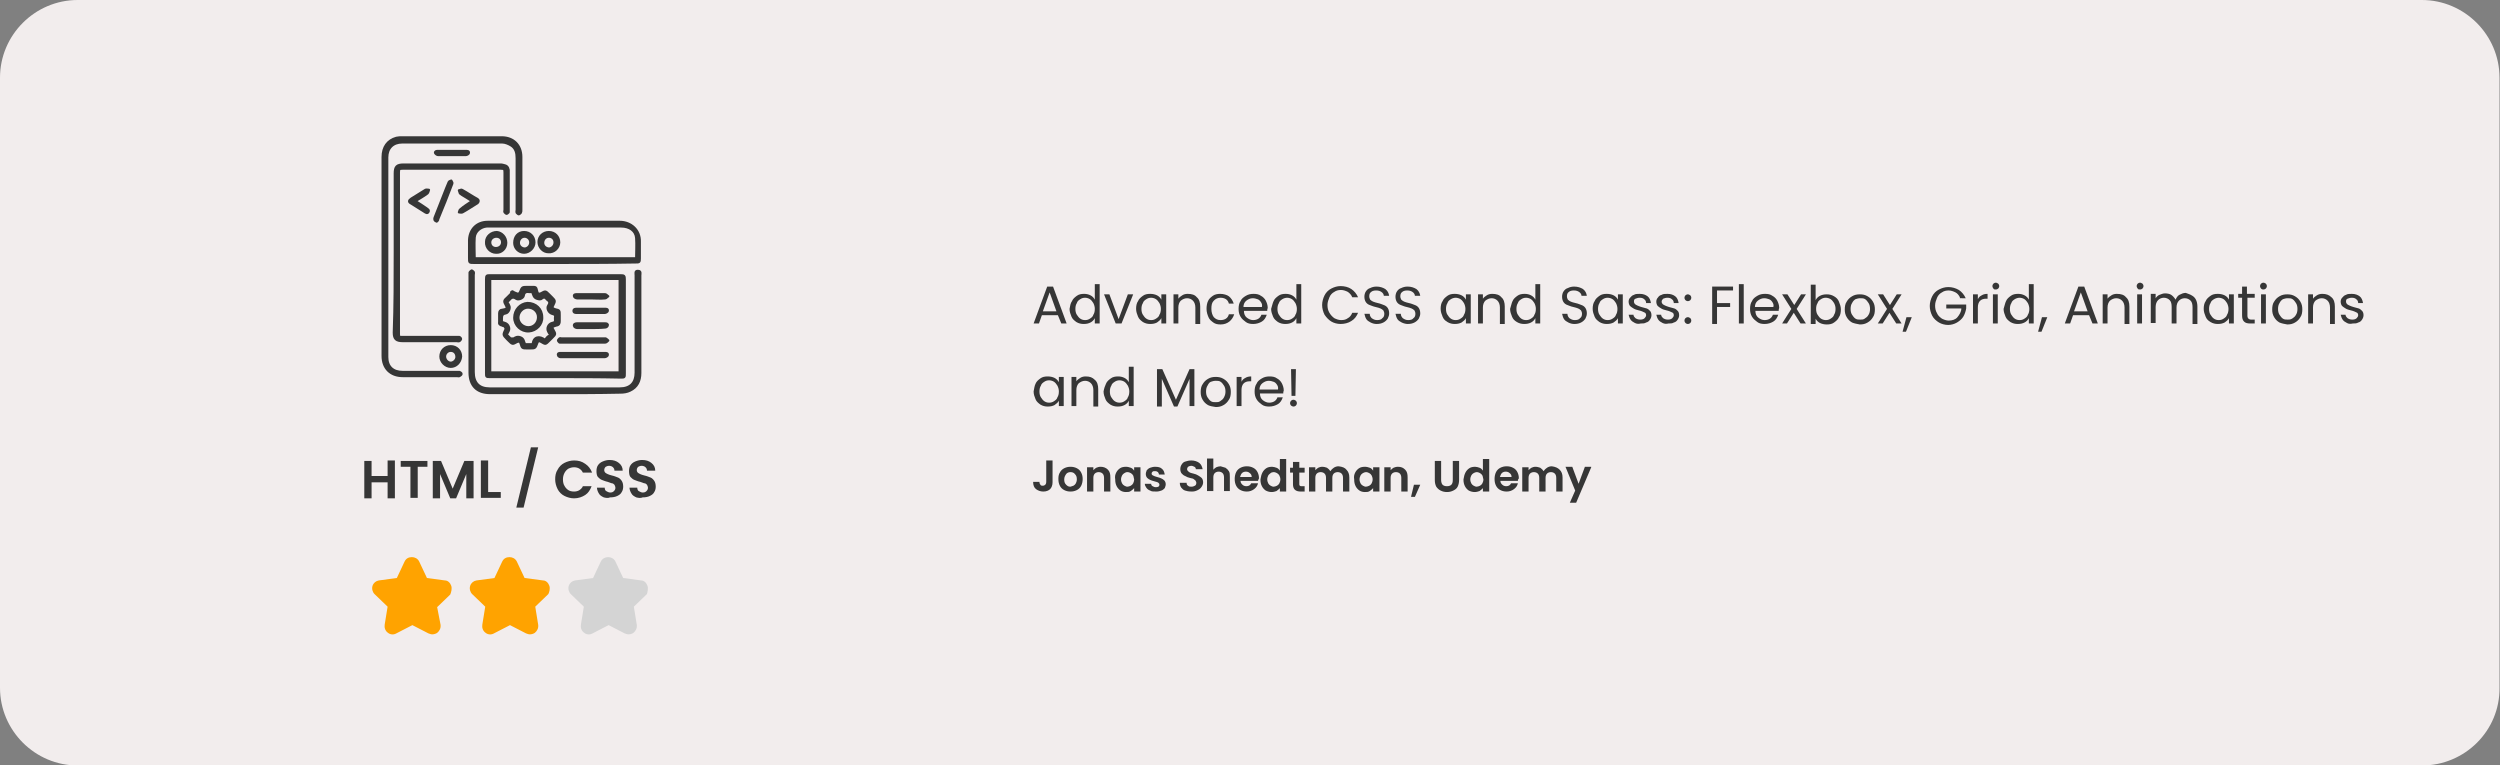 <?xml version="1.0" encoding="utf-8"?>
<!-- Generator: Adobe Illustrator 26.3.1, SVG Export Plug-In . SVG Version: 6.00 Build 0)  -->
<svg version="1.1" baseProfile="tiny" id="Layer_1" xmlns="http://www.w3.org/2000/svg" xmlns:xlink="http://www.w3.org/1999/xlink"
	 x="0px" y="0px" width="514.7px" height="157.6px" viewBox="0 0 514.7 157.6" overflow="visible" xml:space="preserve">
<rect x="0" y="0" width="514.7" height="157.6" fill="#808080" stroke="none"/>
<path fill="#F2EDED" d="M498.6,157.6H16c-8.8,0-16-7.2-16-16V16C0,7.2,7.2,0,16,0h482.6c8.8,0,16,7.2,16,16v125.6
	C514.7,150.4,507.5,157.6,498.6,157.6z"/>
<g>
	<path fill="#363636" d="M81.3,94.9v7.7h-1.5v-3.3h-3.3v3.3h-1.5v-7.7h1.5V98h3.3v-3.2H81.3z"/>
	<path fill="#363636" d="M88,94.9v1.2h-2v6.4h-1.5v-6.4h-2v-1.2H88z"/>
	<path fill="#363636" d="M97.5,94.9v7.7H96v-5l-2.1,5h-1.2l-2.1-5v5h-1.5v-7.7h1.7l2.4,5.7l2.4-5.7H97.5z"/>
	<path fill="#363636" d="M100.6,101.3h2.5v1.2H99v-7.7h1.5V101.3z"/>
	<path fill="#363636" d="M110.8,92.1l-3,12.4h-1.5l3-12.4H110.8z"/>
	<path fill="#363636" d="M114.8,96.7c0.3-0.6,0.8-1.1,1.4-1.4s1.3-0.5,2-0.5c0.9,0,1.6,0.2,2.3,0.7c0.6,0.4,1.1,1,1.4,1.8H120
		c-0.2-0.4-0.4-0.6-0.7-0.8c-0.3-0.2-0.7-0.3-1.1-0.3c-0.4,0-0.8,0.1-1.2,0.3c-0.3,0.2-0.6,0.5-0.8,0.9c-0.2,0.4-0.3,0.8-0.3,1.3
		c0,0.5,0.1,1,0.3,1.3c0.2,0.4,0.5,0.7,0.8,0.9c0.3,0.2,0.7,0.3,1.2,0.3c0.4,0,0.8-0.1,1.1-0.3c0.3-0.2,0.6-0.5,0.7-0.8h1.8
		c-0.3,0.8-0.7,1.4-1.3,1.8c-0.6,0.4-1.4,0.7-2.3,0.7c-0.7,0-1.4-0.2-2-0.5s-1.1-0.8-1.4-1.4s-0.5-1.3-0.5-2
		C114.3,98,114.4,97.3,114.8,96.7z"/>
	<path fill="#363636" d="M124.3,102.4c-0.4-0.2-0.8-0.4-1-0.8c-0.2-0.3-0.4-0.8-0.4-1.2h1.6c0,0.3,0.1,0.6,0.3,0.7s0.5,0.3,0.8,0.3
		c0.4,0,0.6-0.1,0.8-0.3c0.2-0.2,0.3-0.4,0.3-0.7c0-0.2-0.1-0.4-0.2-0.6c-0.1-0.1-0.3-0.3-0.5-0.3s-0.5-0.2-0.9-0.3
		c-0.5-0.1-0.9-0.3-1.2-0.4c-0.3-0.1-0.6-0.4-0.8-0.6s-0.3-0.7-0.3-1.2c0-0.5,0.1-0.9,0.3-1.2c0.2-0.3,0.5-0.6,1-0.8
		s0.9-0.3,1.4-0.3c0.8,0,1.4,0.2,1.9,0.6c0.5,0.4,0.8,0.9,0.8,1.6h-1.7c0-0.3-0.1-0.5-0.3-0.7c-0.2-0.2-0.5-0.3-0.8-0.3
		c-0.3,0-0.5,0.1-0.7,0.2c-0.2,0.2-0.3,0.4-0.3,0.7c0,0.2,0.1,0.4,0.2,0.5s0.3,0.2,0.5,0.3s0.5,0.2,0.9,0.3c0.5,0.1,0.9,0.3,1.2,0.4
		c0.3,0.1,0.6,0.4,0.8,0.7c0.2,0.3,0.3,0.7,0.3,1.2c0,0.4-0.1,0.8-0.3,1.1c-0.2,0.4-0.5,0.6-0.9,0.8s-0.9,0.3-1.5,0.3
		C125.2,102.6,124.7,102.5,124.3,102.4z"/>
	<path fill="#363636" d="M131,102.4c-0.4-0.2-0.8-0.4-1-0.8c-0.2-0.3-0.4-0.8-0.4-1.2h1.6c0,0.3,0.1,0.6,0.3,0.7s0.5,0.3,0.8,0.3
		c0.4,0,0.6-0.1,0.8-0.3c0.2-0.2,0.3-0.4,0.3-0.7c0-0.2-0.1-0.4-0.2-0.6c-0.1-0.1-0.3-0.3-0.5-0.3s-0.5-0.2-0.9-0.3
		c-0.5-0.1-0.9-0.3-1.2-0.4c-0.3-0.1-0.6-0.4-0.8-0.6s-0.3-0.7-0.3-1.2c0-0.5,0.1-0.9,0.3-1.2c0.2-0.3,0.5-0.6,1-0.8
		s0.9-0.3,1.4-0.3c0.8,0,1.4,0.2,1.9,0.6c0.5,0.4,0.8,0.9,0.8,1.6h-1.7c0-0.3-0.1-0.5-0.3-0.7c-0.2-0.2-0.5-0.3-0.8-0.3
		c-0.3,0-0.5,0.1-0.7,0.2c-0.2,0.2-0.3,0.4-0.3,0.7c0,0.2,0.1,0.4,0.2,0.5s0.3,0.2,0.5,0.3s0.5,0.2,0.9,0.3c0.5,0.1,0.9,0.3,1.2,0.4
		c0.3,0.1,0.6,0.4,0.8,0.7c0.2,0.3,0.3,0.7,0.3,1.2c0,0.4-0.1,0.8-0.3,1.1c-0.2,0.4-0.5,0.6-0.9,0.8s-0.9,0.3-1.5,0.3
		C131.9,102.6,131.4,102.5,131,102.4z"/>
</g>
<g>
	<path fill="#363636" d="M217.8,64.9h-3.3l-0.6,1.7h-1.1l2.8-7.6h1.2l2.8,7.6h-1.1L217.8,64.9z M217.5,64.1l-1.4-3.9l-1.4,3.9H217.5
		z"/>
	<path fill="#363636" d="M220.7,62c0.2-0.5,0.6-0.8,1-1.1c0.4-0.3,0.9-0.4,1.5-0.4c0.5,0,0.9,0.1,1.3,0.3c0.4,0.2,0.7,0.5,0.9,0.9
		v-3.2h1v8.1h-1v-1.1c-0.2,0.4-0.5,0.7-0.9,0.9c-0.4,0.2-0.8,0.3-1.4,0.3c-0.5,0-1-0.1-1.5-0.4c-0.4-0.3-0.8-0.6-1-1.1
		c-0.2-0.5-0.4-1-0.4-1.6C220.3,63,220.4,62.4,220.7,62z M225.1,62.4c-0.2-0.3-0.4-0.6-0.7-0.8c-0.3-0.2-0.7-0.3-1-0.3
		c-0.4,0-0.7,0.1-1,0.3c-0.3,0.2-0.6,0.4-0.7,0.8c-0.2,0.3-0.3,0.7-0.3,1.2c0,0.5,0.1,0.9,0.3,1.2c0.2,0.3,0.4,0.6,0.7,0.8
		c0.3,0.2,0.6,0.3,1,0.3c0.4,0,0.7-0.1,1-0.3c0.3-0.2,0.6-0.4,0.7-0.8c0.2-0.3,0.3-0.7,0.3-1.2C225.4,63.2,225.3,62.8,225.1,62.4z"
		/>
	<path fill="#363636" d="M230.3,65.7l1.9-5.1h1.1l-2.4,6h-1.2l-2.4-6h1.1L230.3,65.7z"/>
	<path fill="#363636" d="M234.3,62c0.2-0.5,0.6-0.8,1-1.1c0.4-0.3,0.9-0.4,1.5-0.4c0.5,0,1,0.1,1.4,0.3s0.7,0.5,0.9,0.9v-1.1h1v6h-1
		v-1.1c-0.2,0.4-0.5,0.6-0.9,0.9c-0.4,0.2-0.8,0.3-1.4,0.3c-0.5,0-1-0.1-1.5-0.4c-0.4-0.3-0.8-0.6-1-1.1c-0.2-0.5-0.4-1-0.4-1.6
		C233.9,63,234,62.4,234.3,62z M238.7,62.4c-0.2-0.3-0.4-0.6-0.7-0.8c-0.3-0.2-0.7-0.3-1-0.3c-0.4,0-0.7,0.1-1,0.3
		c-0.3,0.2-0.6,0.4-0.7,0.8c-0.2,0.3-0.3,0.7-0.3,1.2c0,0.5,0.1,0.9,0.3,1.2c0.2,0.3,0.4,0.6,0.7,0.8c0.3,0.2,0.6,0.3,1,0.3
		c0.4,0,0.7-0.1,1-0.3c0.3-0.2,0.6-0.4,0.7-0.8c0.2-0.3,0.3-0.7,0.3-1.2C239,63.2,238.9,62.8,238.7,62.4z"/>
	<path fill="#363636" d="M246.4,61.2c0.5,0.4,0.7,1.1,0.7,1.9v3.6h-1v-3.4c0-0.6-0.2-1.1-0.5-1.4c-0.3-0.3-0.7-0.5-1.2-0.5
		c-0.5,0-0.9,0.2-1.3,0.5c-0.3,0.3-0.5,0.8-0.5,1.4v3.3h-1v-6h1v0.9c0.2-0.3,0.5-0.5,0.8-0.7c0.3-0.2,0.7-0.3,1.1-0.3
		C245.4,60.5,246,60.7,246.4,61.2z"/>
	<path fill="#363636" d="M248.7,62c0.2-0.5,0.6-0.8,1-1.1c0.4-0.3,1-0.4,1.5-0.4c0.7,0,1.4,0.2,1.8,0.5c0.5,0.4,0.8,0.9,1,1.5H253
		c-0.1-0.4-0.3-0.7-0.6-0.9c-0.3-0.2-0.7-0.3-1.1-0.3c-0.6,0-1,0.2-1.4,0.6s-0.5,0.9-0.5,1.7c0,0.7,0.2,1.3,0.5,1.7
		c0.4,0.4,0.8,0.6,1.4,0.6c0.4,0,0.8-0.1,1.1-0.3c0.3-0.2,0.5-0.5,0.6-0.9h1.1c-0.2,0.6-0.5,1.1-1,1.5c-0.5,0.4-1.1,0.6-1.8,0.6
		c-0.6,0-1.1-0.1-1.5-0.4c-0.4-0.3-0.8-0.6-1-1.1c-0.2-0.5-0.4-1-0.4-1.7C248.4,63,248.5,62.4,248.7,62z"/>
	<path fill="#363636" d="M260.9,64h-4.8c0,0.6,0.2,1.1,0.6,1.4c0.4,0.3,0.8,0.5,1.3,0.5c0.4,0,0.8-0.1,1.1-0.3
		c0.3-0.2,0.5-0.5,0.6-0.8h1.1c-0.2,0.6-0.5,1.1-1,1.4s-1.1,0.5-1.8,0.5c-0.6,0-1.1-0.1-1.5-0.4s-0.8-0.6-1.1-1.1
		c-0.3-0.5-0.4-1-0.4-1.6c0-0.6,0.1-1.2,0.4-1.6c0.2-0.5,0.6-0.8,1.1-1.1c0.5-0.3,1-0.4,1.6-0.4c0.6,0,1.1,0.1,1.5,0.4
		c0.4,0.2,0.8,0.6,1,1s0.4,0.9,0.4,1.5C260.9,63.6,260.9,63.8,260.9,64z M259.6,62.2c-0.2-0.3-0.4-0.5-0.7-0.6
		c-0.3-0.1-0.6-0.2-1-0.2c-0.5,0-0.9,0.2-1.3,0.5c-0.4,0.3-0.6,0.8-0.6,1.3h3.8C259.9,62.8,259.8,62.5,259.6,62.2z"/>
	<path fill="#363636" d="M262.2,62c0.2-0.5,0.6-0.8,1-1.1c0.4-0.3,0.9-0.4,1.5-0.4c0.5,0,0.9,0.1,1.3,0.3c0.4,0.2,0.7,0.5,0.9,0.9
		v-3.2h1v8.1h-1v-1.1c-0.2,0.4-0.5,0.7-0.9,0.9c-0.4,0.2-0.8,0.3-1.4,0.3c-0.5,0-1-0.1-1.5-0.4c-0.4-0.3-0.8-0.6-1-1.1
		c-0.2-0.5-0.4-1-0.4-1.6C261.9,63,262,62.4,262.2,62z M266.7,62.4c-0.2-0.3-0.4-0.6-0.7-0.8s-0.7-0.3-1-0.3s-0.7,0.1-1,0.3
		c-0.3,0.2-0.6,0.4-0.7,0.8c-0.2,0.3-0.3,0.7-0.3,1.2c0,0.5,0.1,0.9,0.3,1.2c0.2,0.3,0.4,0.6,0.7,0.8c0.3,0.2,0.6,0.3,1,0.3
		s0.7-0.1,1-0.3s0.6-0.4,0.7-0.8c0.2-0.3,0.3-0.7,0.3-1.2C267,63.2,266.9,62.8,266.7,62.4z"/>
	<path fill="#363636" d="M272.7,60.8c0.3-0.6,0.8-1.1,1.4-1.4c0.6-0.3,1.2-0.5,1.9-0.5c0.8,0,1.6,0.2,2.2,0.6s1.1,1,1.4,1.7h-1.2
		c-0.2-0.5-0.5-0.8-0.9-1.1c-0.4-0.2-0.9-0.4-1.4-0.4c-0.5,0-1,0.1-1.4,0.4c-0.4,0.2-0.8,0.6-1,1.1c-0.2,0.5-0.4,1-0.4,1.6
		c0,0.6,0.1,1.1,0.4,1.6s0.6,0.8,1,1.1c0.4,0.2,0.9,0.4,1.4,0.4c0.6,0,1-0.1,1.4-0.4c0.4-0.2,0.7-0.6,0.9-1.1h1.2
		c-0.3,0.7-0.7,1.3-1.4,1.7c-0.6,0.4-1.4,0.6-2.2,0.6c-0.7,0-1.4-0.2-1.9-0.5s-1-0.8-1.4-1.4c-0.3-0.6-0.5-1.3-0.5-2
		S272.4,61.4,272.7,60.8z"/>
	<path fill="#363636" d="M282.2,66.4c-0.4-0.2-0.7-0.4-0.9-0.7s-0.3-0.7-0.4-1.1h1.1c0,0.4,0.2,0.7,0.4,0.9c0.3,0.2,0.6,0.4,1.1,0.4
		c0.5,0,0.9-0.1,1.1-0.4c0.3-0.2,0.4-0.5,0.4-0.9c0-0.3-0.1-0.5-0.2-0.7c-0.2-0.2-0.4-0.3-0.6-0.4c-0.2-0.1-0.6-0.2-1-0.3
		c-0.5-0.1-0.9-0.3-1.2-0.4c-0.3-0.1-0.6-0.3-0.8-0.6c-0.2-0.3-0.3-0.7-0.3-1.1c0-0.4,0.1-0.8,0.3-1.1c0.2-0.3,0.5-0.6,0.9-0.7
		c0.4-0.2,0.8-0.3,1.3-0.3c0.7,0,1.3,0.2,1.8,0.5c0.5,0.4,0.7,0.8,0.8,1.4h-1.1c0-0.3-0.2-0.6-0.5-0.8s-0.6-0.3-1.1-0.3
		c-0.4,0-0.8,0.1-1,0.3c-0.3,0.2-0.4,0.5-0.4,0.9c0,0.3,0.1,0.5,0.2,0.7c0.2,0.2,0.4,0.3,0.6,0.4c0.2,0.1,0.6,0.2,1,0.3
		c0.5,0.1,0.9,0.3,1.2,0.4c0.3,0.1,0.6,0.3,0.8,0.6c0.2,0.3,0.3,0.7,0.3,1.1c0,0.4-0.1,0.7-0.3,1.1c-0.2,0.3-0.5,0.6-0.9,0.8
		c-0.4,0.2-0.8,0.3-1.4,0.3C283,66.7,282.6,66.6,282.2,66.4z"/>
	<path fill="#363636" d="M288.6,66.4c-0.4-0.2-0.7-0.4-0.9-0.7s-0.3-0.7-0.4-1.1h1.1c0,0.4,0.2,0.7,0.4,0.9c0.3,0.2,0.6,0.4,1.1,0.4
		c0.5,0,0.9-0.1,1.1-0.4c0.3-0.2,0.4-0.5,0.4-0.9c0-0.3-0.1-0.5-0.2-0.7c-0.2-0.2-0.4-0.3-0.6-0.4c-0.2-0.1-0.6-0.2-1-0.3
		c-0.5-0.1-0.9-0.3-1.2-0.4c-0.3-0.1-0.6-0.3-0.8-0.6c-0.2-0.3-0.3-0.7-0.3-1.1c0-0.4,0.1-0.8,0.3-1.1c0.2-0.3,0.5-0.6,0.9-0.7
		c0.4-0.2,0.8-0.3,1.3-0.3c0.7,0,1.3,0.2,1.8,0.5c0.5,0.4,0.7,0.8,0.8,1.4h-1.1c0-0.3-0.2-0.6-0.5-0.8s-0.6-0.3-1.1-0.3
		c-0.4,0-0.8,0.1-1,0.3c-0.3,0.2-0.4,0.5-0.4,0.9c0,0.3,0.1,0.5,0.2,0.7c0.2,0.2,0.4,0.3,0.6,0.4c0.2,0.1,0.6,0.2,1,0.3
		c0.5,0.1,0.9,0.3,1.2,0.4c0.3,0.1,0.6,0.3,0.8,0.6c0.2,0.3,0.3,0.7,0.3,1.1c0,0.4-0.1,0.7-0.3,1.1c-0.2,0.3-0.5,0.6-0.9,0.8
		c-0.4,0.2-0.8,0.3-1.4,0.3C289.5,66.7,289,66.6,288.6,66.4z"/>
	<path fill="#363636" d="M297,62c0.2-0.5,0.6-0.8,1-1.1c0.4-0.3,0.9-0.4,1.5-0.4c0.5,0,1,0.1,1.4,0.3s0.7,0.5,0.9,0.9v-1.1h1v6h-1
		v-1.1c-0.2,0.4-0.5,0.6-0.9,0.9c-0.4,0.2-0.8,0.3-1.4,0.3c-0.5,0-1-0.1-1.5-0.4s-0.8-0.6-1-1.1c-0.2-0.5-0.4-1-0.4-1.6
		C296.6,63,296.7,62.4,297,62z M301.4,62.4c-0.2-0.3-0.4-0.6-0.7-0.8s-0.7-0.3-1-0.3s-0.7,0.1-1,0.3c-0.3,0.2-0.6,0.4-0.7,0.8
		c-0.2,0.3-0.3,0.7-0.3,1.2c0,0.5,0.1,0.9,0.3,1.2c0.2,0.3,0.4,0.6,0.7,0.8c0.3,0.2,0.6,0.3,1,0.3s0.7-0.1,1-0.3s0.6-0.4,0.7-0.8
		c0.2-0.3,0.3-0.7,0.3-1.2C301.7,63.2,301.6,62.8,301.4,62.4z"/>
	<path fill="#363636" d="M309.1,61.2c0.5,0.4,0.7,1.1,0.7,1.9v3.6h-1v-3.4c0-0.6-0.2-1.1-0.5-1.4c-0.3-0.3-0.7-0.5-1.2-0.5
		c-0.5,0-0.9,0.2-1.3,0.5c-0.3,0.3-0.5,0.8-0.5,1.4v3.3h-1v-6h1v0.9c0.2-0.3,0.5-0.5,0.8-0.7s0.7-0.3,1.1-0.3
		C308.1,60.5,308.7,60.7,309.1,61.2z"/>
	<path fill="#363636" d="M311.4,62c0.2-0.5,0.6-0.8,1-1.1s0.9-0.4,1.5-0.4c0.5,0,0.9,0.1,1.3,0.3c0.4,0.2,0.7,0.5,0.9,0.9v-3.2h1
		v8.1h-1v-1.1c-0.2,0.4-0.5,0.7-0.9,0.9c-0.4,0.2-0.8,0.3-1.4,0.3c-0.5,0-1-0.1-1.5-0.4s-0.8-0.6-1-1.1s-0.4-1-0.4-1.6
		C311.1,63,311.2,62.4,311.4,62z M315.9,62.4c-0.2-0.3-0.4-0.6-0.7-0.8c-0.3-0.2-0.7-0.3-1-0.3c-0.4,0-0.7,0.1-1,0.3
		s-0.6,0.4-0.7,0.8c-0.2,0.3-0.3,0.7-0.3,1.2c0,0.5,0.1,0.9,0.3,1.2c0.2,0.3,0.4,0.6,0.7,0.8s0.6,0.3,1,0.3c0.4,0,0.7-0.1,1-0.3
		c0.3-0.2,0.6-0.4,0.7-0.8c0.2-0.3,0.3-0.7,0.3-1.2C316.2,63.2,316.1,62.8,315.9,62.4z"/>
	<path fill="#363636" d="M322.9,66.4c-0.4-0.2-0.7-0.4-0.9-0.7s-0.3-0.7-0.4-1.1h1.1c0,0.4,0.2,0.7,0.4,0.9c0.3,0.2,0.6,0.4,1.1,0.4
		c0.5,0,0.9-0.1,1.1-0.4c0.3-0.2,0.4-0.5,0.4-0.9c0-0.3-0.1-0.5-0.2-0.7c-0.2-0.2-0.4-0.3-0.6-0.4c-0.2-0.1-0.6-0.2-1-0.3
		c-0.5-0.1-0.9-0.3-1.2-0.4c-0.3-0.1-0.6-0.3-0.8-0.6c-0.2-0.3-0.3-0.7-0.3-1.1c0-0.4,0.1-0.8,0.3-1.1c0.2-0.3,0.5-0.6,0.9-0.7
		c0.4-0.2,0.8-0.3,1.3-0.3c0.7,0,1.3,0.2,1.8,0.5c0.5,0.4,0.7,0.8,0.8,1.4h-1.1c0-0.3-0.2-0.6-0.5-0.8s-0.6-0.3-1.1-0.3
		c-0.4,0-0.8,0.1-1,0.3c-0.3,0.2-0.4,0.5-0.4,0.9c0,0.3,0.1,0.5,0.2,0.7c0.2,0.2,0.4,0.3,0.6,0.4c0.2,0.1,0.6,0.2,1,0.3
		c0.5,0.1,0.9,0.3,1.2,0.4c0.3,0.1,0.6,0.3,0.8,0.6c0.2,0.3,0.3,0.7,0.3,1.1c0,0.4-0.1,0.7-0.3,1.1c-0.2,0.3-0.5,0.6-0.9,0.8
		c-0.4,0.2-0.8,0.3-1.4,0.3C323.7,66.7,323.3,66.6,322.9,66.4z"/>
	<path fill="#363636" d="M328.3,62c0.2-0.5,0.6-0.8,1-1.1s0.9-0.4,1.5-0.4c0.5,0,1,0.1,1.4,0.3s0.7,0.5,0.9,0.9v-1.1h1v6h-1v-1.1
		c-0.2,0.4-0.5,0.6-0.9,0.9c-0.4,0.2-0.8,0.3-1.4,0.3c-0.5,0-1-0.1-1.5-0.4c-0.4-0.3-0.8-0.6-1-1.1s-0.4-1-0.4-1.6
		C327.9,63,328,62.4,328.3,62z M332.7,62.4c-0.2-0.3-0.4-0.6-0.7-0.8c-0.3-0.2-0.7-0.3-1-0.3c-0.4,0-0.7,0.1-1,0.3s-0.6,0.4-0.7,0.8
		c-0.2,0.3-0.3,0.7-0.3,1.2c0,0.5,0.1,0.9,0.3,1.2c0.2,0.3,0.4,0.6,0.7,0.8s0.6,0.3,1,0.3c0.4,0,0.7-0.1,1-0.3
		c0.3-0.2,0.6-0.4,0.7-0.8c0.2-0.3,0.3-0.7,0.3-1.2C333,63.2,332.9,62.8,332.7,62.4z"/>
	<path fill="#363636" d="M336.6,66.5c-0.4-0.2-0.7-0.4-0.9-0.7c-0.2-0.3-0.3-0.6-0.4-1h1c0,0.3,0.2,0.5,0.4,0.7
		c0.3,0.2,0.6,0.3,1,0.3c0.4,0,0.7-0.1,0.9-0.3s0.3-0.4,0.3-0.6c0-0.3-0.1-0.5-0.4-0.6c-0.2-0.1-0.6-0.3-1.1-0.4
		c-0.4-0.1-0.8-0.2-1.1-0.4s-0.5-0.3-0.7-0.5c-0.2-0.2-0.3-0.6-0.3-0.9c0-0.3,0.1-0.6,0.3-0.8s0.4-0.5,0.8-0.6
		c0.3-0.2,0.7-0.2,1.2-0.2c0.7,0,1.2,0.2,1.6,0.5c0.4,0.3,0.6,0.8,0.7,1.4h-1c0-0.3-0.1-0.6-0.4-0.8c-0.2-0.2-0.5-0.3-0.9-0.3
		c-0.4,0-0.6,0.1-0.9,0.2s-0.3,0.4-0.3,0.6c0,0.2,0.1,0.4,0.2,0.5c0.1,0.1,0.3,0.2,0.5,0.3s0.5,0.2,0.8,0.3c0.4,0.1,0.8,0.2,1.1,0.3
		c0.3,0.1,0.5,0.3,0.7,0.5c0.2,0.2,0.3,0.5,0.3,0.9c0,0.3-0.1,0.6-0.3,0.9s-0.4,0.5-0.8,0.6c-0.3,0.2-0.7,0.2-1.1,0.2
		C337.4,66.7,337,66.7,336.6,66.5z"/>
	<path fill="#363636" d="M342.3,66.5c-0.4-0.2-0.7-0.4-0.9-0.7c-0.2-0.3-0.3-0.6-0.4-1h1c0,0.3,0.2,0.5,0.4,0.7
		c0.3,0.2,0.6,0.3,1,0.3c0.4,0,0.7-0.1,0.9-0.3c0.2-0.2,0.3-0.4,0.3-0.6c0-0.3-0.1-0.5-0.4-0.6c-0.2-0.1-0.6-0.3-1.1-0.4
		c-0.4-0.1-0.8-0.2-1.1-0.4s-0.5-0.3-0.7-0.5c-0.2-0.2-0.3-0.6-0.3-0.9c0-0.3,0.1-0.6,0.3-0.8c0.2-0.3,0.4-0.5,0.8-0.6
		c0.3-0.2,0.7-0.2,1.2-0.2c0.7,0,1.2,0.2,1.6,0.5c0.4,0.3,0.6,0.8,0.7,1.4h-1c0-0.3-0.1-0.6-0.4-0.8c-0.2-0.2-0.5-0.3-0.9-0.3
		c-0.4,0-0.6,0.1-0.9,0.2c-0.2,0.2-0.3,0.4-0.3,0.6c0,0.2,0.1,0.4,0.2,0.5c0.1,0.1,0.3,0.2,0.5,0.3s0.5,0.2,0.8,0.3
		c0.4,0.1,0.8,0.2,1.1,0.3c0.3,0.1,0.5,0.3,0.7,0.5c0.2,0.2,0.3,0.5,0.3,0.9c0,0.3-0.1,0.6-0.3,0.9c-0.2,0.3-0.4,0.5-0.8,0.6
		c-0.3,0.2-0.7,0.2-1.1,0.2C343.1,66.7,342.7,66.7,342.3,66.5z"/>
	<path fill="#363636" d="M347,61.8c-0.1-0.1-0.2-0.3-0.2-0.5c0-0.2,0.1-0.4,0.2-0.5c0.1-0.1,0.3-0.2,0.5-0.2c0.2,0,0.3,0.1,0.5,0.2
		c0.1,0.1,0.2,0.3,0.2,0.5c0,0.2-0.1,0.4-0.2,0.5c-0.1,0.1-0.3,0.2-0.5,0.2C347.3,62,347.1,61.9,347,61.8z M347,66.5
		c-0.1-0.1-0.2-0.3-0.2-0.5c0-0.2,0.1-0.4,0.2-0.5c0.1-0.1,0.3-0.2,0.5-0.2c0.2,0,0.3,0.1,0.5,0.2c0.1,0.1,0.2,0.3,0.2,0.5
		c0,0.2-0.1,0.4-0.2,0.5c-0.1,0.1-0.3,0.2-0.5,0.2C347.3,66.7,347.1,66.6,347,66.5z"/>
	<path fill="#363636" d="M356.8,59v0.8h-3.3v2.6h2.7v0.8h-2.7v3.5h-1V59H356.8z"/>
	<path fill="#363636" d="M359,58.5v8.1h-1v-8.1H359z"/>
	<path fill="#363636" d="M366.2,64h-4.8c0,0.6,0.2,1.1,0.6,1.4c0.4,0.3,0.8,0.5,1.3,0.5c0.4,0,0.8-0.1,1.1-0.3
		c0.3-0.2,0.5-0.5,0.6-0.8h1.1c-0.2,0.6-0.5,1.1-1,1.4s-1.1,0.5-1.8,0.5c-0.6,0-1.1-0.1-1.5-0.4s-0.8-0.6-1.1-1.1
		c-0.3-0.5-0.4-1-0.4-1.6c0-0.6,0.1-1.2,0.4-1.6c0.2-0.5,0.6-0.8,1.1-1.1c0.5-0.3,1-0.4,1.6-0.4c0.6,0,1.1,0.1,1.5,0.4
		c0.4,0.2,0.8,0.6,1,1s0.4,0.9,0.4,1.5C366.2,63.6,366.2,63.8,366.2,64z M364.9,62.2c-0.2-0.3-0.4-0.5-0.7-0.6
		c-0.3-0.1-0.6-0.2-1-0.2c-0.5,0-0.9,0.2-1.3,0.5s-0.6,0.8-0.6,1.3h3.8C365.2,62.8,365.1,62.5,364.9,62.2z"/>
	<path fill="#363636" d="M370.7,66.6l-1.4-2.2l-1.4,2.2h-1l1.9-3l-1.9-3h1.1l1.4,2.2l1.4-2.2h1l-1.9,3l1.9,3H370.7z"/>
	<path fill="#363636" d="M374.7,60.9c0.4-0.2,0.8-0.3,1.4-0.3c0.5,0,1,0.1,1.5,0.4s0.8,0.6,1,1.1c0.2,0.5,0.4,1,0.4,1.6
		c0,0.6-0.1,1.2-0.4,1.6c-0.2,0.5-0.6,0.8-1,1.1c-0.4,0.3-0.9,0.4-1.5,0.4c-0.5,0-1-0.1-1.4-0.3c-0.4-0.2-0.7-0.5-0.9-0.9v1.1h-1
		v-8.1h1v3.2C374,61.4,374.3,61.1,374.7,60.9z M377.6,62.4c-0.2-0.3-0.4-0.6-0.7-0.8s-0.7-0.3-1-0.3c-0.4,0-0.7,0.1-1,0.3
		s-0.6,0.4-0.7,0.8c-0.2,0.3-0.3,0.7-0.3,1.2c0,0.5,0.1,0.9,0.3,1.2c0.2,0.3,0.4,0.6,0.7,0.8s0.7,0.3,1,0.3c0.4,0,0.7-0.1,1-0.3
		s0.6-0.4,0.7-0.8c0.2-0.3,0.3-0.7,0.3-1.2C377.9,63.1,377.8,62.8,377.6,62.4z"/>
	<path fill="#363636" d="M381.3,66.4c-0.5-0.3-0.8-0.6-1.1-1.1c-0.3-0.5-0.4-1-0.4-1.6c0-0.6,0.1-1.2,0.4-1.6
		c0.3-0.5,0.6-0.8,1.1-1.1c0.5-0.3,1-0.4,1.6-0.4c0.6,0,1.1,0.1,1.6,0.4c0.5,0.3,0.8,0.6,1.1,1.1c0.3,0.5,0.4,1,0.4,1.6
		c0,0.6-0.1,1.2-0.4,1.6c-0.3,0.5-0.6,0.8-1.1,1.1c-0.5,0.3-1,0.4-1.6,0.4C382.3,66.7,381.8,66.6,381.3,66.4z M383.9,65.6
		c0.3-0.2,0.6-0.4,0.8-0.8c0.2-0.3,0.3-0.7,0.3-1.2c0-0.5-0.1-0.9-0.3-1.2s-0.4-0.6-0.7-0.8c-0.3-0.2-0.6-0.2-1-0.2
		c-0.4,0-0.7,0.1-1,0.2c-0.3,0.2-0.5,0.4-0.7,0.8c-0.2,0.3-0.3,0.7-0.3,1.2c0,0.5,0.1,0.9,0.3,1.2c0.2,0.3,0.4,0.6,0.7,0.8
		c0.3,0.2,0.6,0.2,1,0.2S383.6,65.8,383.9,65.6z"/>
	<path fill="#363636" d="M390.4,66.6l-1.4-2.2l-1.4,2.2h-1l1.9-3l-1.9-3h1.1l1.4,2.2l1.4-2.2h1l-1.9,3l1.9,3H390.4z"/>
	<path fill="#363636" d="M393.6,65.3l-1.2,3h-0.7l0.8-3H393.6z"/>
	<path fill="#363636" d="M403.5,61.2c-0.2-0.4-0.5-0.8-0.9-1c-0.4-0.2-0.9-0.4-1.4-0.4s-1,0.1-1.4,0.4c-0.4,0.2-0.8,0.6-1,1.1
		c-0.2,0.5-0.4,1-0.4,1.6s0.1,1.1,0.4,1.6c0.2,0.5,0.6,0.8,1,1.1c0.4,0.2,0.9,0.4,1.4,0.4c0.7,0,1.4-0.2,1.8-0.7s0.8-1.1,0.8-1.8
		h-3.1v-0.8h4.1v0.8c-0.1,0.6-0.3,1.2-0.6,1.7c-0.3,0.5-0.8,0.9-1.3,1.2c-0.5,0.3-1.2,0.5-1.8,0.5c-0.7,0-1.4-0.2-1.9-0.5
		s-1.1-0.8-1.4-1.4s-0.5-1.3-0.5-2s0.2-1.4,0.5-2s0.8-1.1,1.4-1.4c0.6-0.3,1.2-0.5,1.9-0.5c0.8,0,1.5,0.2,2.2,0.6
		c0.6,0.4,1.1,1,1.4,1.7H403.5z"/>
	<path fill="#363636" d="M408,60.8c0.3-0.2,0.7-0.3,1.2-0.3v1h-0.3c-1.1,0-1.7,0.6-1.7,1.8v3.3h-1v-6h1v1
		C407.4,61.2,407.6,61,408,60.8z"/>
	<path fill="#363636" d="M410.4,59.4c-0.1-0.1-0.2-0.3-0.2-0.5c0-0.2,0.1-0.4,0.2-0.5s0.3-0.2,0.5-0.2c0.2,0,0.3,0.1,0.5,0.2
		c0.1,0.1,0.2,0.3,0.2,0.5c0,0.2-0.1,0.4-0.2,0.5c-0.1,0.1-0.3,0.2-0.5,0.2C410.6,59.6,410.5,59.6,410.4,59.4z M411.3,60.6v6h-1v-6
		H411.3z"/>
	<path fill="#363636" d="M413,62c0.2-0.5,0.6-0.8,1-1.1c0.4-0.3,0.9-0.4,1.5-0.4c0.5,0,0.9,0.1,1.3,0.3c0.4,0.2,0.7,0.5,0.9,0.9
		v-3.2h1v8.1h-1v-1.1c-0.2,0.4-0.5,0.7-0.9,0.9c-0.4,0.2-0.8,0.3-1.4,0.3c-0.5,0-1-0.1-1.5-0.4c-0.4-0.3-0.8-0.6-1-1.1
		c-0.2-0.5-0.4-1-0.4-1.6C412.7,63,412.8,62.4,413,62z M417.5,62.4c-0.2-0.3-0.4-0.6-0.7-0.8s-0.7-0.3-1-0.3s-0.7,0.1-1,0.3
		c-0.3,0.2-0.6,0.4-0.7,0.8c-0.2,0.3-0.3,0.7-0.3,1.2c0,0.5,0.1,0.9,0.3,1.2c0.2,0.3,0.4,0.6,0.7,0.8c0.3,0.2,0.6,0.3,1,0.3
		s0.7-0.1,1-0.3s0.6-0.4,0.7-0.8c0.2-0.3,0.3-0.7,0.3-1.2C417.8,63.2,417.7,62.8,417.5,62.4z"/>
	<path fill="#363636" d="M421.5,65.3l-1.2,3h-0.7l0.8-3H421.5z"/>
	<path fill="#363636" d="M430.1,64.9h-3.3l-0.6,1.7h-1.1l2.8-7.6h1.2l2.8,7.6h-1.1L430.1,64.9z M429.8,64.1l-1.4-3.9l-1.4,3.9H429.8
		z"/>
	<path fill="#363636" d="M437.7,61.2c0.5,0.4,0.7,1.1,0.7,1.9v3.6h-1v-3.4c0-0.6-0.2-1.1-0.5-1.4c-0.3-0.3-0.7-0.5-1.2-0.5
		c-0.5,0-0.9,0.2-1.3,0.5c-0.3,0.3-0.5,0.8-0.5,1.4v3.3h-1v-6h1v0.9c0.2-0.3,0.5-0.5,0.8-0.7s0.7-0.3,1.1-0.3
		C436.7,60.5,437.3,60.7,437.7,61.2z"/>
	<path fill="#363636" d="M440.1,59.4c-0.1-0.1-0.2-0.3-0.2-0.5c0-0.2,0.1-0.4,0.2-0.5s0.3-0.2,0.5-0.2c0.2,0,0.3,0.1,0.5,0.2
		c0.1,0.1,0.2,0.3,0.2,0.5c0,0.2-0.1,0.4-0.2,0.5c-0.1,0.1-0.3,0.2-0.5,0.2C440.4,59.6,440.2,59.6,440.1,59.4z M441,60.6v6h-1v-6
		H441z"/>
	<path fill="#363636" d="M451.2,60.8c0.4,0.2,0.7,0.5,0.9,0.9s0.3,0.9,0.3,1.4v3.6h-1v-3.4c0-0.6-0.1-1.1-0.4-1.4
		c-0.3-0.3-0.7-0.5-1.2-0.5c-0.5,0-0.9,0.2-1.2,0.5c-0.3,0.3-0.5,0.8-0.5,1.4v3.3h-1v-3.4c0-0.6-0.1-1.1-0.4-1.4
		c-0.3-0.3-0.7-0.5-1.2-0.5c-0.5,0-0.9,0.2-1.2,0.5c-0.3,0.3-0.5,0.8-0.5,1.4v3.3h-1v-6h1v0.9c0.2-0.3,0.5-0.6,0.8-0.7
		s0.7-0.3,1.1-0.3c0.5,0,1,0.1,1.3,0.3s0.7,0.6,0.9,1c0.2-0.4,0.4-0.8,0.8-1c0.4-0.2,0.8-0.4,1.3-0.4
		C450.5,60.5,450.9,60.6,451.2,60.8z"/>
	<path fill="#363636" d="M454.1,62c0.2-0.5,0.6-0.8,1-1.1c0.4-0.3,0.9-0.4,1.5-0.4c0.5,0,1,0.1,1.4,0.3s0.7,0.5,0.9,0.9v-1.1h1v6h-1
		v-1.1c-0.2,0.4-0.5,0.6-0.9,0.9c-0.4,0.2-0.8,0.3-1.4,0.3c-0.5,0-1-0.1-1.5-0.4s-0.8-0.6-1-1.1c-0.2-0.5-0.4-1-0.4-1.6
		C453.7,63,453.8,62.4,454.1,62z M458.5,62.4c-0.2-0.3-0.4-0.6-0.7-0.8s-0.7-0.3-1-0.3s-0.7,0.1-1,0.3c-0.3,0.2-0.6,0.4-0.7,0.8
		c-0.2,0.3-0.3,0.7-0.3,1.2c0,0.5,0.1,0.9,0.3,1.2c0.2,0.3,0.4,0.6,0.7,0.8c0.3,0.2,0.6,0.3,1,0.3s0.7-0.1,1-0.3s0.6-0.4,0.7-0.8
		c0.2-0.3,0.3-0.7,0.3-1.2C458.8,63.2,458.7,62.8,458.5,62.4z"/>
	<path fill="#363636" d="M462.7,61.4V65c0,0.3,0.1,0.5,0.2,0.6s0.3,0.2,0.6,0.2h0.7v0.8h-0.9c-0.6,0-1-0.1-1.3-0.4
		c-0.3-0.3-0.4-0.7-0.4-1.3v-3.6h-0.8v-0.8h0.8v-1.5h1v1.5h1.6v0.8H462.7z"/>
	<path fill="#363636" d="M465.5,59.4c-0.1-0.1-0.2-0.3-0.2-0.5c0-0.2,0.1-0.4,0.2-0.5s0.3-0.2,0.5-0.2c0.2,0,0.3,0.1,0.5,0.2
		c0.1,0.1,0.2,0.3,0.2,0.5c0,0.2-0.1,0.4-0.2,0.5c-0.1,0.1-0.3,0.2-0.5,0.2C465.8,59.6,465.7,59.6,465.5,59.4z M466.5,60.6v6h-1v-6
		H466.5z"/>
	<path fill="#363636" d="M469.3,66.4c-0.5-0.3-0.8-0.6-1.1-1.1c-0.3-0.5-0.4-1-0.4-1.6c0-0.6,0.1-1.2,0.4-1.6
		c0.3-0.5,0.6-0.8,1.1-1.1c0.5-0.3,1-0.4,1.6-0.4c0.6,0,1.1,0.1,1.6,0.4c0.5,0.3,0.8,0.6,1.1,1.1c0.3,0.5,0.4,1,0.4,1.6
		c0,0.6-0.1,1.2-0.4,1.6c-0.3,0.5-0.6,0.8-1.1,1.1c-0.5,0.3-1,0.4-1.6,0.4C470.3,66.7,469.8,66.6,469.3,66.4z M471.9,65.6
		c0.3-0.2,0.6-0.4,0.8-0.8c0.2-0.3,0.3-0.7,0.3-1.2c0-0.5-0.1-0.9-0.3-1.2s-0.4-0.6-0.7-0.8c-0.3-0.2-0.6-0.2-1-0.2
		c-0.4,0-0.7,0.1-1,0.2c-0.3,0.2-0.5,0.4-0.7,0.8c-0.2,0.3-0.3,0.7-0.3,1.2c0,0.5,0.1,0.9,0.3,1.2c0.2,0.3,0.4,0.6,0.7,0.8
		c0.3,0.2,0.6,0.2,1,0.2S471.5,65.8,471.9,65.6z"/>
	<path fill="#363636" d="M480,61.2c0.5,0.4,0.7,1.1,0.7,1.9v3.6h-1v-3.4c0-0.6-0.2-1.1-0.5-1.4c-0.3-0.3-0.7-0.5-1.2-0.5
		c-0.5,0-0.9,0.2-1.3,0.5c-0.3,0.3-0.5,0.8-0.5,1.4v3.3h-1v-6h1v0.9c0.2-0.3,0.5-0.5,0.8-0.7s0.7-0.3,1.1-0.3
		C478.9,60.5,479.5,60.7,480,61.2z"/>
	<path fill="#363636" d="M483.2,66.5c-0.4-0.2-0.7-0.4-0.9-0.7c-0.2-0.3-0.3-0.6-0.4-1h1c0,0.3,0.2,0.5,0.4,0.7
		c0.3,0.2,0.6,0.3,1,0.3c0.4,0,0.7-0.1,0.9-0.3s0.3-0.4,0.3-0.6c0-0.3-0.1-0.5-0.4-0.6c-0.2-0.1-0.6-0.3-1.1-0.4
		c-0.4-0.1-0.8-0.2-1.1-0.4s-0.5-0.3-0.7-0.5c-0.2-0.2-0.3-0.6-0.3-0.9c0-0.3,0.1-0.6,0.3-0.8s0.4-0.5,0.8-0.6
		c0.3-0.2,0.7-0.2,1.2-0.2c0.7,0,1.2,0.2,1.6,0.5c0.4,0.3,0.6,0.8,0.7,1.4h-1c0-0.3-0.1-0.6-0.4-0.8c-0.2-0.2-0.5-0.3-0.9-0.3
		c-0.4,0-0.6,0.1-0.9,0.2s-0.3,0.4-0.3,0.6c0,0.2,0.1,0.4,0.2,0.5c0.1,0.1,0.3,0.2,0.5,0.3s0.5,0.2,0.8,0.3c0.4,0.1,0.8,0.2,1.1,0.3
		c0.3,0.1,0.5,0.3,0.7,0.5c0.2,0.2,0.3,0.5,0.3,0.9c0,0.3-0.1,0.6-0.3,0.9c-0.2,0.3-0.4,0.5-0.8,0.6c-0.3,0.2-0.7,0.2-1.1,0.2
		C484,66.7,483.5,66.7,483.2,66.5z"/>
	<path fill="#363636" d="M213.2,79c0.2-0.5,0.6-0.8,1-1.1c0.4-0.3,0.9-0.4,1.5-0.4c0.5,0,1,0.1,1.4,0.3s0.7,0.5,0.9,0.9v-1.1h1v6h-1
		v-1.1c-0.2,0.4-0.5,0.6-0.9,0.9c-0.4,0.2-0.8,0.3-1.4,0.3c-0.5,0-1-0.1-1.5-0.4c-0.4-0.3-0.8-0.6-1-1.1c-0.2-0.5-0.4-1-0.4-1.6
		C212.9,80,213,79.4,213.2,79z M217.7,79.4c-0.2-0.3-0.4-0.6-0.7-0.8c-0.3-0.2-0.7-0.3-1-0.3c-0.4,0-0.7,0.1-1,0.3
		c-0.3,0.2-0.6,0.4-0.7,0.8c-0.2,0.3-0.3,0.7-0.3,1.2c0,0.5,0.1,0.9,0.3,1.2c0.2,0.3,0.4,0.6,0.7,0.8c0.3,0.2,0.6,0.3,1,0.3
		c0.4,0,0.7-0.1,1-0.3c0.3-0.2,0.6-0.4,0.7-0.8c0.2-0.3,0.3-0.7,0.3-1.2C218,80.2,217.9,79.8,217.7,79.4z"/>
	<path fill="#363636" d="M225.4,78.2c0.5,0.4,0.7,1.1,0.7,1.9v3.6h-1v-3.4c0-0.6-0.2-1.1-0.5-1.4c-0.3-0.3-0.7-0.5-1.2-0.5
		c-0.5,0-0.9,0.2-1.3,0.5c-0.3,0.3-0.5,0.8-0.5,1.4v3.3h-1v-6h1v0.9c0.2-0.3,0.5-0.5,0.8-0.7c0.3-0.2,0.7-0.3,1.1-0.3
		C224.4,77.5,224.9,77.7,225.4,78.2z"/>
	<path fill="#363636" d="M227.7,79c0.2-0.5,0.6-0.8,1-1.1c0.4-0.3,0.9-0.4,1.5-0.4c0.5,0,0.9,0.1,1.3,0.3c0.4,0.2,0.7,0.5,0.9,0.9
		v-3.2h1v8.1h-1v-1.1c-0.2,0.4-0.5,0.7-0.9,0.9c-0.4,0.2-0.8,0.3-1.4,0.3c-0.5,0-1-0.1-1.5-0.4c-0.4-0.3-0.8-0.6-1-1.1
		c-0.2-0.5-0.4-1-0.4-1.6C227.3,80,227.5,79.4,227.7,79z M232.2,79.4c-0.2-0.3-0.4-0.6-0.7-0.8c-0.3-0.2-0.7-0.3-1-0.3
		c-0.4,0-0.7,0.1-1,0.3c-0.3,0.2-0.6,0.4-0.7,0.8c-0.2,0.3-0.3,0.7-0.3,1.2c0,0.5,0.1,0.9,0.3,1.2c0.2,0.3,0.4,0.6,0.7,0.8
		c0.3,0.2,0.6,0.3,1,0.3c0.4,0,0.7-0.1,1-0.3c0.3-0.2,0.6-0.4,0.7-0.8c0.2-0.3,0.3-0.7,0.3-1.2C232.5,80.2,232.4,79.8,232.2,79.4z"
		/>
	<path fill="#363636" d="M245.9,76v7.6h-1V78l-2.5,5.7h-0.7l-2.5-5.7v5.7h-1V76h1.1l2.8,6.3l2.8-6.3H245.9z"/>
	<path fill="#363636" d="M248.7,83.4c-0.5-0.3-0.8-0.6-1.1-1.1c-0.3-0.5-0.4-1-0.4-1.6c0-0.6,0.1-1.2,0.4-1.6
		c0.3-0.5,0.6-0.8,1.1-1.1c0.5-0.3,1-0.4,1.6-0.4s1.1,0.1,1.6,0.4c0.5,0.3,0.8,0.6,1.1,1.1c0.3,0.5,0.4,1,0.4,1.6
		c0,0.6-0.1,1.2-0.4,1.6c-0.3,0.5-0.6,0.8-1.1,1.1s-1,0.4-1.6,0.4C249.6,83.7,249.1,83.6,248.7,83.4z M251.2,82.6
		c0.3-0.2,0.6-0.4,0.8-0.8s0.3-0.7,0.3-1.2c0-0.5-0.1-0.9-0.3-1.2c-0.2-0.3-0.4-0.6-0.7-0.8c-0.3-0.2-0.6-0.2-1-0.2
		c-0.4,0-0.7,0.1-1,0.2s-0.5,0.4-0.7,0.8c-0.2,0.3-0.3,0.7-0.3,1.2c0,0.5,0.1,0.9,0.3,1.2c0.2,0.3,0.4,0.6,0.7,0.8s0.6,0.2,1,0.2
		S250.9,82.8,251.2,82.6z"/>
	<path fill="#363636" d="M256.4,77.8c0.3-0.2,0.7-0.3,1.2-0.3v1h-0.3c-1.1,0-1.7,0.6-1.7,1.8v3.3h-1v-6h1v1
		C255.8,78.2,256,78,256.4,77.8z"/>
	<path fill="#363636" d="M264.2,81h-4.8c0,0.6,0.2,1.1,0.6,1.4c0.4,0.3,0.8,0.5,1.3,0.5c0.4,0,0.8-0.1,1.1-0.3
		c0.3-0.2,0.5-0.5,0.6-0.8h1.1c-0.2,0.6-0.5,1.1-1,1.4s-1.1,0.5-1.8,0.5c-0.6,0-1.1-0.1-1.5-0.4s-0.8-0.6-1.1-1.1
		c-0.3-0.5-0.4-1-0.4-1.6c0-0.6,0.1-1.2,0.4-1.6c0.2-0.5,0.6-0.8,1.1-1.1c0.5-0.3,1-0.4,1.6-0.4c0.6,0,1.1,0.1,1.5,0.4
		c0.4,0.2,0.8,0.6,1,1s0.4,0.9,0.4,1.5C264.2,80.6,264.2,80.8,264.2,81z M262.9,79.2c-0.2-0.3-0.4-0.5-0.7-0.6
		c-0.3-0.1-0.6-0.2-1-0.2c-0.5,0-0.9,0.2-1.3,0.5s-0.6,0.8-0.6,1.3h3.8C263.2,79.8,263.1,79.5,262.9,79.2z"/>
	<path fill="#363636" d="M265.8,83.5c-0.1-0.1-0.2-0.3-0.2-0.5c0-0.2,0.1-0.4,0.2-0.5c0.1-0.1,0.3-0.2,0.5-0.2
		c0.2,0,0.3,0.1,0.5,0.2c0.1,0.1,0.2,0.3,0.2,0.5c0,0.2-0.1,0.4-0.2,0.5c-0.1,0.1-0.3,0.2-0.5,0.2C266.1,83.7,266,83.6,265.8,83.5z
		 M266.8,76l-0.1,5.5h-0.8l-0.1-5.5H266.8z"/>
</g>
<g>
	<path fill="#363636" d="M216.7,94.9v4.4c0,0.6-0.2,1.1-0.5,1.4s-0.8,0.5-1.4,0.5c-0.6,0-1.1-0.2-1.5-0.5s-0.6-0.8-0.6-1.5h1.3
		c0,0.3,0.1,0.5,0.2,0.6c0.1,0.2,0.3,0.2,0.5,0.2c0.2,0,0.4-0.1,0.5-0.2c0.1-0.1,0.2-0.3,0.2-0.6v-4.4H216.7z"/>
	<path fill="#363636" d="M219.1,100.9c-0.4-0.2-0.7-0.5-0.9-0.9c-0.2-0.4-0.3-0.8-0.3-1.4s0.1-1,0.3-1.3c0.2-0.4,0.5-0.7,0.9-0.9
		s0.8-0.3,1.3-0.3s0.9,0.1,1.3,0.3c0.4,0.2,0.7,0.5,0.9,0.9c0.2,0.4,0.3,0.8,0.3,1.3s-0.1,1-0.3,1.4c-0.2,0.4-0.5,0.7-0.9,0.9
		s-0.8,0.3-1.3,0.3C219.9,101.2,219.5,101.1,219.1,100.9z M221,100c0.2-0.1,0.4-0.3,0.5-0.5c0.1-0.2,0.2-0.5,0.2-0.8
		c0-0.5-0.1-0.8-0.4-1.1c-0.2-0.3-0.6-0.4-0.9-0.4s-0.7,0.1-0.9,0.4c-0.2,0.3-0.4,0.6-0.4,1.1c0,0.5,0.1,0.8,0.4,1.1
		s0.5,0.4,0.9,0.4C220.6,100.1,220.8,100.1,221,100z"/>
	<path fill="#363636" d="M228.1,96.7c0.4,0.4,0.5,0.9,0.5,1.6v2.9h-1.3v-2.8c0-0.4-0.1-0.7-0.3-0.9c-0.2-0.2-0.5-0.3-0.8-0.3
		c-0.3,0-0.6,0.1-0.8,0.3c-0.2,0.2-0.3,0.5-0.3,0.9v2.8h-1.3v-5h1.3v0.6c0.2-0.2,0.4-0.4,0.6-0.5c0.3-0.1,0.5-0.2,0.9-0.2
		C227.2,96.1,227.7,96.3,228.1,96.7z"/>
	<path fill="#363636" d="M229.8,97.3c0.2-0.4,0.5-0.7,0.8-0.9s0.7-0.3,1.2-0.3c0.4,0,0.7,0.1,1,0.2c0.3,0.1,0.5,0.3,0.7,0.6v-0.7
		h1.3v5h-1.3v-0.7c-0.2,0.2-0.4,0.4-0.7,0.6c-0.3,0.2-0.6,0.2-1,0.2c-0.4,0-0.8-0.1-1.1-0.3s-0.6-0.5-0.8-0.9
		c-0.2-0.4-0.3-0.8-0.3-1.4C229.5,98.1,229.6,97.7,229.8,97.3z M233.3,97.9c-0.1-0.2-0.3-0.4-0.5-0.5c-0.2-0.1-0.4-0.2-0.7-0.2
		s-0.4,0.1-0.6,0.2s-0.4,0.3-0.5,0.5c-0.1,0.2-0.2,0.5-0.2,0.8s0.1,0.6,0.2,0.8c0.1,0.2,0.3,0.4,0.5,0.5s0.4,0.2,0.6,0.2
		c0.2,0,0.5-0.1,0.7-0.2c0.2-0.1,0.4-0.3,0.5-0.5c0.1-0.2,0.2-0.5,0.2-0.8C233.4,98.4,233.4,98.1,233.3,97.9z"/>
	<path fill="#363636" d="M236.8,101c-0.3-0.1-0.6-0.3-0.8-0.6s-0.3-0.5-0.3-0.8h1.3c0,0.2,0.1,0.4,0.3,0.5s0.4,0.2,0.6,0.2
		c0.2,0,0.4,0,0.6-0.1c0.1-0.1,0.2-0.2,0.2-0.4c0-0.2-0.1-0.3-0.2-0.4s-0.4-0.2-0.8-0.3c-0.4-0.1-0.7-0.2-0.9-0.3s-0.4-0.2-0.6-0.4
		c-0.2-0.2-0.3-0.5-0.3-0.8c0-0.3,0.1-0.5,0.2-0.8c0.2-0.2,0.4-0.4,0.7-0.5c0.3-0.1,0.6-0.2,1-0.2c0.6,0,1.1,0.1,1.4,0.4
		c0.4,0.3,0.5,0.7,0.6,1.2h-1.2c0-0.2-0.1-0.4-0.2-0.5c-0.1-0.1-0.3-0.2-0.6-0.2c-0.2,0-0.4,0-0.5,0.1c-0.1,0.1-0.2,0.2-0.2,0.4
		c0,0.2,0.1,0.3,0.3,0.4c0.2,0.1,0.4,0.2,0.8,0.3c0.4,0.1,0.7,0.2,0.9,0.3c0.2,0.1,0.4,0.2,0.6,0.4s0.3,0.5,0.3,0.8
		c0,0.3-0.1,0.5-0.2,0.8c-0.2,0.2-0.4,0.4-0.7,0.5c-0.3,0.1-0.6,0.2-1,0.2C237.4,101.2,237.1,101.2,236.8,101z"/>
	<path fill="#363636" d="M244,101c-0.4-0.1-0.6-0.4-0.8-0.6c-0.2-0.3-0.3-0.6-0.3-1h1.4c0,0.3,0.1,0.5,0.3,0.6
		c0.2,0.2,0.4,0.2,0.7,0.2c0.3,0,0.5-0.1,0.7-0.2c0.2-0.1,0.3-0.3,0.3-0.6c0-0.2-0.1-0.3-0.2-0.5c-0.1-0.1-0.3-0.2-0.4-0.3
		s-0.4-0.1-0.7-0.2c-0.4-0.1-0.7-0.2-1-0.4c-0.3-0.1-0.5-0.3-0.7-0.5c-0.2-0.2-0.3-0.6-0.3-0.9c0-0.4,0.1-0.7,0.3-1
		c0.2-0.3,0.4-0.5,0.8-0.6c0.3-0.1,0.7-0.2,1.2-0.2c0.6,0,1.2,0.2,1.6,0.5c0.4,0.3,0.6,0.8,0.7,1.3h-1.4c0-0.2-0.1-0.4-0.3-0.5
		c-0.2-0.1-0.4-0.2-0.7-0.2c-0.2,0-0.4,0.1-0.6,0.2c-0.1,0.1-0.2,0.3-0.2,0.5c0,0.2,0.1,0.3,0.2,0.4c0.1,0.1,0.2,0.2,0.4,0.3
		s0.4,0.1,0.7,0.2c0.4,0.1,0.7,0.2,1,0.4s0.5,0.3,0.7,0.5c0.2,0.2,0.3,0.6,0.3,0.9c0,0.3-0.1,0.6-0.3,0.9s-0.4,0.5-0.8,0.7
		s-0.7,0.3-1.2,0.3C244.7,101.2,244.3,101.1,244,101z"/>
	<path fill="#363636" d="M252.3,96.3c0.3,0.2,0.5,0.4,0.7,0.7c0.2,0.3,0.2,0.7,0.2,1.2v2.9H252v-2.8c0-0.4-0.1-0.7-0.3-0.9
		c-0.2-0.2-0.5-0.3-0.8-0.3c-0.3,0-0.6,0.1-0.8,0.3c-0.2,0.2-0.3,0.5-0.3,0.9v2.8h-1.3v-6.7h1.3v2.3c0.2-0.2,0.4-0.4,0.6-0.5
		s0.6-0.2,0.9-0.2C251.7,96.1,252,96.2,252.3,96.3z"/>
	<path fill="#363636" d="M259,99h-3.6c0,0.4,0.2,0.6,0.4,0.8c0.2,0.2,0.5,0.3,0.8,0.3c0.5,0,0.8-0.2,1-0.6h1.4
		c-0.1,0.5-0.4,0.9-0.8,1.2c-0.4,0.3-0.9,0.5-1.5,0.5c-0.5,0-0.9-0.1-1.3-0.3c-0.4-0.2-0.7-0.5-0.9-0.9c-0.2-0.4-0.3-0.8-0.3-1.4
		c0-0.5,0.1-1,0.3-1.4c0.2-0.4,0.5-0.7,0.9-0.9s0.8-0.3,1.3-0.3c0.5,0,0.9,0.1,1.3,0.3c0.4,0.2,0.7,0.5,0.9,0.9s0.3,0.8,0.3,1.3
		C259.1,98.7,259,98.9,259,99z M257.7,98.2c0-0.3-0.1-0.6-0.4-0.8c-0.2-0.2-0.5-0.3-0.8-0.3c-0.3,0-0.6,0.1-0.8,0.3
		c-0.2,0.2-0.3,0.5-0.4,0.8H257.7z"/>
	<path fill="#363636" d="M259.9,97.3c0.2-0.4,0.5-0.7,0.8-0.9c0.3-0.2,0.7-0.3,1.2-0.3c0.3,0,0.6,0.1,0.9,0.2s0.5,0.3,0.7,0.6v-2.4
		h1.3v6.7h-1.3v-0.7c-0.2,0.2-0.4,0.4-0.7,0.6c-0.3,0.1-0.6,0.2-1,0.2c-0.4,0-0.8-0.1-1.2-0.3c-0.3-0.2-0.6-0.5-0.8-0.9
		c-0.2-0.4-0.3-0.8-0.3-1.4C259.6,98.1,259.7,97.7,259.9,97.3z M263.4,97.9c-0.1-0.2-0.3-0.4-0.5-0.5c-0.2-0.1-0.4-0.2-0.7-0.2
		c-0.2,0-0.5,0.1-0.6,0.2s-0.4,0.3-0.5,0.5c-0.1,0.2-0.2,0.5-0.2,0.8s0.1,0.6,0.2,0.8c0.1,0.2,0.3,0.4,0.5,0.5s0.4,0.2,0.6,0.2
		c0.2,0,0.5-0.1,0.7-0.2c0.2-0.1,0.4-0.3,0.5-0.5c0.1-0.2,0.2-0.5,0.2-0.8C263.6,98.4,263.5,98.1,263.4,97.9z"/>
	<path fill="#363636" d="M267.5,97.2v2.4c0,0.2,0,0.3,0.1,0.4c0.1,0.1,0.2,0.1,0.4,0.1h0.6v1.1h-0.8c-1.1,0-1.6-0.5-1.6-1.5v-2.4
		h-0.6v-1h0.6v-1.2h1.3v1.2h1.1v1H267.5z"/>
	<path fill="#363636" d="M277.2,96.7c0.4,0.4,0.6,0.9,0.6,1.6v2.9h-1.3v-2.8c0-0.4-0.1-0.7-0.3-0.9c-0.2-0.2-0.5-0.3-0.8-0.3
		s-0.6,0.1-0.8,0.3s-0.3,0.5-0.3,0.9v2.8h-1.3v-2.8c0-0.4-0.1-0.7-0.3-0.9s-0.5-0.3-0.8-0.3c-0.3,0-0.6,0.1-0.8,0.3
		s-0.3,0.5-0.3,0.9v2.8h-1.3v-5h1.3v0.6c0.2-0.2,0.4-0.4,0.6-0.5s0.5-0.2,0.8-0.2c0.4,0,0.7,0.1,1,0.2c0.3,0.2,0.5,0.4,0.7,0.7
		c0.2-0.3,0.4-0.5,0.7-0.7c0.3-0.2,0.6-0.3,1-0.3C276.4,96.1,276.9,96.3,277.2,96.7z"/>
	<path fill="#363636" d="M279,97.3c0.2-0.4,0.5-0.7,0.8-0.9c0.3-0.2,0.7-0.3,1.2-0.3c0.4,0,0.7,0.1,1,0.2c0.3,0.1,0.5,0.3,0.7,0.6
		v-0.7h1.3v5h-1.3v-0.7c-0.2,0.2-0.4,0.4-0.7,0.6c-0.3,0.2-0.6,0.2-1,0.2c-0.4,0-0.8-0.1-1.1-0.3c-0.3-0.2-0.6-0.5-0.8-0.9
		c-0.2-0.4-0.3-0.8-0.3-1.4C278.7,98.1,278.8,97.7,279,97.3z M282.4,97.9c-0.1-0.2-0.3-0.4-0.5-0.5c-0.2-0.1-0.4-0.2-0.7-0.2
		c-0.2,0-0.4,0.1-0.6,0.2s-0.4,0.3-0.5,0.5c-0.1,0.2-0.2,0.5-0.2,0.8s0.1,0.6,0.2,0.8c0.1,0.2,0.3,0.4,0.5,0.5s0.4,0.2,0.6,0.2
		c0.2,0,0.5-0.1,0.7-0.2c0.2-0.1,0.4-0.3,0.5-0.5c0.1-0.2,0.2-0.5,0.2-0.8C282.6,98.4,282.5,98.1,282.4,97.9z"/>
	<path fill="#363636" d="M289.3,96.7c0.4,0.4,0.5,0.9,0.5,1.6v2.9h-1.3v-2.8c0-0.4-0.1-0.7-0.3-0.9c-0.2-0.2-0.5-0.3-0.8-0.3
		c-0.3,0-0.6,0.1-0.8,0.3c-0.2,0.2-0.3,0.5-0.3,0.9v2.8h-1.3v-5h1.3v0.6c0.2-0.2,0.4-0.4,0.6-0.5c0.3-0.1,0.5-0.2,0.9-0.2
		C288.5,96.1,288.9,96.3,289.3,96.7z"/>
	<path fill="#363636" d="M292.4,99.8l-1.1,2.5h-0.8l0.6-2.5H292.4z"/>
	<path fill="#363636" d="M296.7,94.9v3.9c0,0.4,0.1,0.8,0.3,1c0.2,0.2,0.5,0.3,0.9,0.3c0.4,0,0.7-0.1,0.9-0.3c0.2-0.2,0.3-0.5,0.3-1
		v-3.9h1.3v3.9c0,0.5-0.1,1-0.3,1.4c-0.2,0.4-0.5,0.6-0.9,0.8c-0.4,0.2-0.8,0.3-1.3,0.3c-0.5,0-0.9-0.1-1.3-0.3
		c-0.4-0.2-0.7-0.5-0.9-0.8c-0.2-0.4-0.3-0.8-0.3-1.4v-3.9H296.7z"/>
	<path fill="#363636" d="M301.7,97.3c0.2-0.4,0.5-0.7,0.8-0.9c0.3-0.2,0.7-0.3,1.2-0.3c0.3,0,0.6,0.1,0.9,0.2s0.5,0.3,0.7,0.6v-2.4
		h1.3v6.7h-1.3v-0.7c-0.2,0.2-0.4,0.4-0.7,0.6c-0.3,0.1-0.6,0.2-1,0.2c-0.4,0-0.8-0.1-1.2-0.3c-0.3-0.2-0.6-0.5-0.8-0.9
		c-0.2-0.4-0.3-0.8-0.3-1.4C301.4,98.1,301.5,97.7,301.7,97.3z M305.2,97.9c-0.1-0.2-0.3-0.4-0.5-0.5c-0.2-0.1-0.4-0.2-0.7-0.2
		c-0.2,0-0.4,0.1-0.6,0.2s-0.4,0.3-0.5,0.5c-0.1,0.2-0.2,0.5-0.2,0.8s0.1,0.6,0.2,0.8c0.1,0.2,0.3,0.4,0.5,0.5s0.4,0.2,0.6,0.2
		c0.2,0,0.5-0.1,0.7-0.2c0.2-0.1,0.4-0.3,0.5-0.5c0.1-0.2,0.2-0.5,0.2-0.8C305.3,98.4,305.3,98.1,305.2,97.9z"/>
	<path fill="#363636" d="M312.5,99h-3.6c0,0.4,0.2,0.6,0.4,0.8c0.2,0.2,0.5,0.3,0.8,0.3c0.5,0,0.8-0.2,1-0.6h1.4
		c-0.1,0.5-0.4,0.9-0.8,1.2c-0.4,0.3-0.9,0.5-1.5,0.5c-0.5,0-0.9-0.1-1.3-0.3s-0.7-0.5-0.9-0.9c-0.2-0.4-0.3-0.8-0.3-1.4
		c0-0.5,0.1-1,0.3-1.4c0.2-0.4,0.5-0.7,0.9-0.9s0.8-0.3,1.3-0.3c0.5,0,0.9,0.1,1.3,0.3s0.7,0.5,0.9,0.9s0.3,0.8,0.3,1.3
		C312.5,98.7,312.5,98.9,312.5,99z M311.2,98.2c0-0.3-0.1-0.6-0.4-0.8c-0.2-0.2-0.5-0.3-0.8-0.3c-0.3,0-0.6,0.1-0.8,0.3
		c-0.2,0.2-0.3,0.5-0.4,0.8H311.2z"/>
	<path fill="#363636" d="M321.1,96.7c0.4,0.4,0.6,0.9,0.6,1.6v2.9h-1.3v-2.8c0-0.4-0.1-0.7-0.3-0.9c-0.2-0.2-0.5-0.3-0.8-0.3
		s-0.6,0.1-0.8,0.3s-0.3,0.5-0.3,0.9v2.8h-1.3v-2.8c0-0.4-0.1-0.7-0.3-0.9s-0.5-0.3-0.8-0.3c-0.3,0-0.6,0.1-0.8,0.3
		s-0.3,0.5-0.3,0.9v2.8h-1.3v-5h1.3v0.6c0.2-0.2,0.4-0.4,0.6-0.5s0.5-0.2,0.8-0.2c0.4,0,0.7,0.1,1,0.2c0.3,0.2,0.5,0.4,0.7,0.7
		c0.2-0.3,0.4-0.5,0.7-0.7c0.3-0.2,0.6-0.3,1-0.3C320.2,96.1,320.7,96.3,321.1,96.7z"/>
	<path fill="#363636" d="M327.6,96.2l-3.1,7.3h-1.3l1.1-2.5l-2-4.9h1.4l1.3,3.5l1.3-3.5H327.6z"/>
</g>
<path fill="#FFA300" d="M113.1,120.6c-0.2-0.6-0.7-1.1-1.3-1.1L108,119l-1.6-3.4c-0.3-0.6-0.9-0.9-1.5-0.9c-0.7,0-1.2,0.3-1.5,0.9
	l-1.6,3.4l-3.7,0.5c-0.6,0.1-1.1,0.5-1.3,1.1c-0.2,0.6,0,1.3,0.4,1.7l2.7,2.6l-0.6,3.7c-0.1,0.6,0.1,1.3,0.7,1.7
	c0.5,0.4,1.2,0.4,1.7,0.1l3.3-1.7l3.3,1.7c0.3,0.1,0.5,0.2,0.8,0.2c0.3,0,0.7-0.1,1-0.3c0.5-0.4,0.8-1,0.7-1.7l-0.6-3.7l2.7-2.6
	C113.1,121.9,113.3,121.2,113.1,120.6z"/>
<path fill="#FFA300" d="M92.9,120.6c-0.2-0.6-0.7-1.1-1.3-1.1l-3.7-0.5l-1.6-3.4c-0.3-0.6-0.9-0.9-1.5-0.9c-0.7,0-1.2,0.3-1.5,0.9
	l-1.6,3.4l-3.7,0.5c-0.6,0.1-1.1,0.5-1.3,1.1c-0.2,0.6,0,1.3,0.4,1.7l2.7,2.6l-0.6,3.7c-0.1,0.6,0.1,1.3,0.7,1.7
	c0.5,0.4,1.2,0.4,1.7,0.1l3.3-1.7l3.3,1.7c0.3,0.1,0.5,0.2,0.8,0.2c0.3,0,0.7-0.1,1-0.3c0.5-0.4,0.8-1,0.7-1.7L90,125l2.7-2.6
	C92.9,121.9,93.1,121.2,92.9,120.6z"/>
<path fill="#D4D4D4" d="M133.3,120.6c-0.2-0.6-0.7-1.1-1.3-1.1l-3.7-0.5l-1.6-3.4c-0.3-0.6-0.9-0.9-1.5-0.9s-1.2,0.3-1.5,0.9
	l-1.6,3.4l-3.7,0.5c-0.6,0.1-1.1,0.5-1.3,1.1c-0.2,0.6,0,1.3,0.4,1.7l2.7,2.6l-0.6,3.7c-0.1,0.6,0.1,1.3,0.7,1.7
	c0.5,0.4,1.2,0.4,1.7,0.1l3.3-1.7l3.3,1.7c0.3,0.1,0.5,0.2,0.8,0.2c0.3,0,0.7-0.1,1-0.3c0.5-0.4,0.8-1,0.7-1.7l-0.6-3.7l2.7-2.6
	C133.3,121.9,133.5,121.2,133.3,120.6z"/>
<g id="DGlIVz_00000003792231116582920680000003244946945620166554_">
	
		<path fill="#363636" stroke="#363636" stroke-width="0.5" stroke-linecap="round" stroke-linejoin="round" stroke-miterlimit="10" d="
		M78.8,52.8c0-6.8,0-13.7,0-20.5c0-2,1-3.4,2.8-3.9c0.4-0.1,0.8-0.1,1.2-0.1c6.8,0,13.7,0,20.5,0c2.4,0,4,1.6,4,4c0,3.7,0,7.3,0,11
		c0,0.2,0,0.3-0.1,0.5c-0.1,0.1-0.3,0.3-0.4,0.3c-0.1,0-0.3-0.2-0.4-0.3c-0.1-0.2,0-0.4,0-0.6c0-3.5,0-7.1,0-10.6
		c0-1.1-0.2-2.1-1.2-2.7c-0.5-0.3-1.2-0.6-1.8-0.6c-6.9,0-13.7,0-20.6,0c-1.9,0-3.1,1.2-3.1,3.1c0,13.7,0,27.4,0,41.1
		c0,2,1.2,3.1,3.2,3.1c3.7,0,7.5,0,11.2,0c0.2,0,0.4,0,0.5,0c0.2,0.1,0.4,0.2,0.4,0.4c0,0.1-0.2,0.3-0.4,0.4c-0.1,0.1-0.3,0-0.5,0
		c-3.7,0-7.5,0-11.2,0c-2.5,0-4.1-1.6-4.1-4.1C78.8,66.5,78.8,59.7,78.8,52.8z"/>
	
		<path fill="#363636" stroke="#363636" stroke-width="0.5" stroke-linecap="round" stroke-linejoin="round" stroke-miterlimit="10" d="
		M114.3,77.6c-4.5,0-9,0-13.4,0c-0.8,0-0.8,0-0.8-0.8c0-6.4,0-12.9,0-19.3c0-0.8,0.1-0.8,0.8-0.8c9,0,17.9,0,26.9,0
		c0.7,0,0.8,0.1,0.8,0.8c0,6.5,0,12.9,0,19.4c0,0.8,0,0.8-0.8,0.8C123.2,77.6,118.8,77.6,114.3,77.6z M127.6,76.7
		c0-6.5,0-12.9,0-19.3c-8.9,0-17.8,0-26.7,0c0,6.4,0,12.8,0,19.3C109.8,76.7,118.7,76.7,127.6,76.7z"/>
	
		<path fill="#363636" stroke="#363636" stroke-width="0.5" stroke-linecap="round" stroke-linejoin="round" stroke-miterlimit="10" d="
		M81.3,52c0-5.4,0-10.9,0-16.3c0-1.4,0.4-1.8,1.8-1.8c6.6,0,13.2,0,19.8,0c0.3,0,0.5,0,0.8,0.1c0.6,0.1,0.9,0.4,1,1
		c0,0.1,0,0.3,0,0.4c0,2.7,0,5.4,0,8c0,0.1,0,0.3,0,0.3c-0.1,0.1-0.3,0.3-0.4,0.3c-0.1,0-0.3-0.2-0.4-0.3c-0.1-0.1,0-0.3,0-0.5
		c0-2.6,0-5.2,0-7.7c0-0.7-0.1-0.8-0.8-0.8c-6.7,0-13.5,0-20.2,0c-0.7,0-0.8,0.1-0.8,0.8c0,11,0,22.1,0,33.1c0,0.8,0,0.8,0.8,0.8
		c3.7,0,7.4,0,11.2,0c0.2,0,0.3,0,0.5,0c0.1,0.1,0.3,0.2,0.3,0.4c0,0.1-0.2,0.3-0.3,0.4c-0.2,0.1-0.4,0-0.6,0c-3.7,0-7.4,0-11.1,0
		c-1.3,0-1.8-0.4-1.8-1.7C81.3,63,81.3,57.5,81.3,52z"/>
	
		<path fill="#363636" stroke="#363636" stroke-width="0.5" stroke-linecap="round" stroke-linejoin="round" stroke-miterlimit="10" d="
		M114.2,54.1c-5.5,0-11,0-16.6,0c-1,0-1,0-1-1c0-1.2,0-2.4,0-3.7c0.1-2.2,1.6-3.7,3.8-3.7c2,0,4,0,5.9,0c7.1,0,14.2,0,21.3,0
		c2.3,0,4.2,1.7,4.1,4.1c0,1.1,0,2.3,0,3.4c0,0.8-0.1,0.8-0.8,0.8C125.4,54.1,119.8,54.1,114.2,54.1z M131,53.2c0-1.4,0.1-2.8,0-4.2
		c-0.1-1.5-1.4-2.4-3.1-2.4c-9,0-18.1,0-27.1,0c-0.2,0-0.4,0-0.6,0c-1.2,0.1-2.4,1-2.5,2.3c-0.1,1.4,0,2.9,0,4.3
		C108.7,53.2,119.8,53.2,131,53.2z"/>
	
		<path fill="#363636" stroke="#363636" stroke-width="0.5" stroke-linecap="round" stroke-linejoin="round" stroke-miterlimit="10" d="
		M114.2,80.9c-4.4,0-8.9,0-13.3,0c-2.7,0-4.2-1.5-4.2-4.2c0-6.7,0-13.4,0-20.1c0-0.2,0-0.3,0-0.5c0.1-0.2,0.3-0.3,0.4-0.4
		c0.1,0,0.3,0.2,0.4,0.3c0.1,0.2,0,0.4,0,0.6c0,6.7,0,13.3,0,20c0,2.2,1.1,3.4,3.3,3.4c8.9,0,17.9,0,26.8,0c2.2,0,3.3-1.2,3.3-3.3
		c0-6.7,0-13.3,0-20c0-0.4-0.2-1,0.5-0.9c0.6,0,0.4,0.6,0.4,0.9c0,6.7,0,13.4,0,20.1c0,1.6-0.6,2.9-2.1,3.6c-0.6,0.3-1.3,0.4-2,0.4
		C123.2,80.9,118.7,80.9,114.2,80.9z"/>
	
		<path fill="#363636" stroke="#363636" stroke-width="0.5" stroke-linecap="round" stroke-linejoin="round" stroke-miterlimit="10" d="
		M92.8,75.5c-1.1,0-2.1-1-2.1-2.1c0-1.2,0.9-2.1,2.1-2.1c1.2,0,2.1,0.9,2.1,2.1C94.8,74.6,93.9,75.5,92.8,75.5z M92.8,72.2
		c-0.7,0-1.2,0.6-1.2,1.2c0,0.7,0.6,1.3,1.2,1.3c0.6,0,1.2-0.6,1.2-1.2C94,72.7,93.5,72.2,92.8,72.2z"/>
	
		<path fill="#363636" stroke="#363636" stroke-width="0.5" stroke-linecap="round" stroke-linejoin="round" stroke-miterlimit="10" d="
		M89.9,45.6c-0.5-0.2-0.5-0.4-0.4-0.8c0.8-2,1.6-4.1,2.4-6.1c0.2-0.4,0.3-0.8,0.5-1.2c0.1-0.2,0.3-0.2,0.5-0.3
		c0.1,0.2,0.3,0.5,0.2,0.6c-0.9,2.4-1.9,4.9-2.9,7.3C90.2,45.4,90,45.5,89.9,45.6z"/>
	
		<path fill="#363636" stroke="#363636" stroke-width="0.5" stroke-linecap="round" stroke-linejoin="round" stroke-miterlimit="10" d="
		M97.2,41.4c-0.8-0.5-1.4-0.9-2.1-1.3c-0.1-0.1-0.3-0.2-0.4-0.3c-0.1-0.2-0.1-0.4-0.2-0.6c0.2,0,0.5-0.2,0.6-0.1
		c1.1,0.6,2.1,1.3,3.2,1.9c0.3,0.2,0.3,0.5,0,0.8c-1,0.6-2,1.3-3.1,1.9c-0.2,0.1-0.4,0-0.7,0c0.1-0.2,0.1-0.5,0.3-0.6
		C95.5,42.5,96.3,42,97.2,41.4z"/>
	
		<path fill="#363636" stroke="#363636" stroke-width="0.5" stroke-linecap="round" stroke-linejoin="round" stroke-miterlimit="10" d="
		M85.5,41.4c0.8,0.5,1.6,1,2.3,1.5c0.2,0.2,0.6,0.3,0.4,0.7c-0.2,0.4-0.5,0.2-0.8,0c-0.9-0.6-1.8-1.1-2.7-1.7c-0.6-0.3-0.6-0.6,0-1
		c1-0.6,1.9-1.2,2.9-1.8c0.2-0.1,0.4,0,0.7,0c-0.1,0.2-0.1,0.5-0.3,0.7C87.2,40.4,86.3,40.9,85.5,41.4z"/>
	
		<path fill="#363636" stroke="#363636" stroke-width="0.5" stroke-linecap="round" stroke-linejoin="round" stroke-miterlimit="10" d="
		M93.1,31.1c0.9,0,1.9,0,2.8,0c0.3,0,0.7,0,0.6,0.4c0,0.2-0.4,0.4-0.6,0.4c-1.9,0-3.8,0-5.7,0c-0.2,0-0.5-0.2-0.6-0.4
		c-0.1-0.3,0.2-0.4,0.5-0.4C91.1,31.1,92.1,31.1,93.1,31.1z"/>
	
		<path fill="#363636" stroke="#363636" stroke-width="0.5" stroke-linecap="round" stroke-linejoin="round" stroke-miterlimit="10" d="
		M105.5,60c0.3,0.2,0.5,0.3,0.8,0.4c0.4,0.2,0.6,0.1,0.8-0.3c0.4-1,0.4-1,1.5-1c0.2,0,0.3,0,0.5,0c1.4,0,1.2-0.1,1.5,1
		c0.1,0.4,0.4,0.5,0.8,0.3c0.9-0.5,0.9-0.5,1.6,0.2c0.2,0.2,0.4,0.4,0.7,0.7c0.6,0.6,0.6,0.7,0.2,1.5c-0.3,0.5-0.2,0.7,0.4,0.9
		c0.9,0.2,0.9,0.2,0.9,1.2c0,0.4,0,0.8,0,1.2c0,0.5-0.1,0.8-0.7,0.9c-0.1,0-0.2,0.1-0.3,0.1c-0.5,0.1-0.6,0.4-0.3,0.8
		c0.5,0.9,0.5,0.9-0.2,1.6c-0.2,0.2-0.3,0.3-0.5,0.5c-1,1-0.8,0.9-1.9,0.3c-0.4-0.2-0.6,0-0.7,0.3c-0.4,1.1-0.4,1.1-1.5,1.1
		c-0.2,0-0.3,0-0.5,0c-1.1,0-1.1,0-1.4-1c-0.1-0.4-0.4-0.5-0.8-0.3c-0.9,0.5-0.9,0.5-1.7-0.3c-0.1-0.1-0.2-0.2-0.3-0.3
		c-0.9-0.9-0.8-0.9-0.3-2c0.1-0.1-0.1-0.4-0.2-0.6c-0.1-0.1-0.4-0.1-0.5-0.2c-0.5-0.1-0.7-0.3-0.6-0.8c0-0.6,0-1.1,0-1.7
		c0-0.4,0.2-0.7,0.6-0.7c0.2,0,0.3-0.1,0.5-0.1c0.4-0.1,0.6-0.3,0.3-0.8c-0.5-0.9-0.5-1,0.3-1.7c0.3-0.3,0.6-0.6,0.9-0.9
		C105.1,60.2,105.3,60.1,105.5,60z M105.6,69.8c0.5-0.3,0.9-0.6,1.6-0.3c0.7,0.3,0.6,0.9,0.9,1.4c0.5,0,1.1,0,1.6,0
		c0.1-1.6,1.4-1.8,2.5-0.9c0.2-0.2,0.3-0.4,0.5-0.6c0.2-0.2,0.5-0.3,0.7-0.4c-0.3-0.3-0.4-0.5-0.5-0.7c-0.4-0.7,0-1.6,0.8-1.8
		c0.9-0.1,0.5-0.8,0.6-1.2c0.1-0.5-0.2-0.6-0.6-0.7c-0.7-0.2-1.2-1.1-0.8-1.7c0.4-0.6,0.2-0.9-0.2-1.2c-0.1,0-0.1-0.1-0.2-0.2
		c-0.3-0.3-0.5-0.4-0.9-0.1c-0.3,0.3-0.6,0.2-1,0.1c-0.7-0.2-0.8-0.8-1-1.4c-0.2,0-0.4,0-0.6,0c-0.6-0.1-1.1,0-1.2,0.8
		c-0.1,0.5-1.1,0.9-1.5,0.6c-0.7-0.5-1.1-0.2-1.5,0.3c-0.1,0.1-0.3,0.3-0.4,0.4c0.1,0.2,0.3,0.4,0.4,0.7c0.3,0.5-0.1,1.5-0.7,1.6
		c-0.7,0.1-0.8,0.5-0.8,1.1c0,0.2,0,0.5,0,0.7c0.5,0.2,1.1,0.2,1.4,0.9c0.3,0.7-0.1,1.1-0.4,1.7c0.3,0.3,0.6,0.6,0.9,0.9
		C105.4,69.6,105.5,69.7,105.6,69.8z"/>
	
		<path fill="#363636" stroke="#363636" stroke-width="0.5" stroke-linecap="round" stroke-linejoin="round" stroke-miterlimit="10" d="
		M120,70.5c-1.4,0-2.9,0-4.3,0c-0.2,0-0.4,0-0.5,0c-0.1-0.1-0.3-0.3-0.3-0.4c0-0.1,0.2-0.3,0.3-0.4c0.1-0.1,0.3,0,0.4,0
		c3,0,5.9,0,8.9,0c0.1,0,0.1,0,0.2,0c0.2,0.1,0.4,0.3,0.5,0.4c-0.2,0.2-0.4,0.4-0.6,0.4c-0.9,0-1.8,0-2.7,0
		C121.2,70.5,120.6,70.5,120,70.5z"/>
	
		<path fill="#363636" stroke="#363636" stroke-width="0.5" stroke-linecap="round" stroke-linejoin="round" stroke-miterlimit="10" d="
		M120,72.7c1.5,0,3,0,4.5,0c0.3,0,0.7,0,0.6,0.4c0,0.2-0.4,0.4-0.6,0.4c-3,0-6.1,0-9.1,0c-0.2,0-0.5-0.2-0.5-0.4
		c-0.1-0.4,0.3-0.4,0.5-0.4C116.9,72.7,118.5,72.7,120,72.7z"/>
	
		<path fill="#363636" stroke="#363636" stroke-width="0.5" stroke-linecap="round" stroke-linejoin="round" stroke-miterlimit="10" d="
		M121.6,61.4c-0.9,0-1.9,0-2.8,0c-0.2,0-0.6-0.2-0.6-0.4c-0.1-0.4,0.3-0.4,0.6-0.4c1.9,0,3.9,0,5.8,0c0.2,0,0.4,0.3,0.6,0.4
		c-0.2,0.1-0.4,0.4-0.6,0.4C123.6,61.5,122.6,61.4,121.6,61.4z"/>
	
		<path fill="#363636" stroke="#363636" stroke-width="0.5" stroke-linecap="round" stroke-linejoin="round" stroke-miterlimit="10" d="
		M121.7,63.6c0.9,0,1.9,0,2.8,0c0.3,0,0.7,0,0.6,0.4c0,0.2-0.4,0.4-0.6,0.4c-1.9,0-3.8,0-5.7,0c-0.3,0-0.7,0-0.7-0.4
		c0-0.4,0.4-0.4,0.7-0.4C119.8,63.6,120.7,63.6,121.7,63.6z"/>
	
		<path fill="#363636" stroke="#363636" stroke-width="0.5" stroke-linecap="round" stroke-linejoin="round" stroke-miterlimit="10" d="
		M121.6,67.5c-0.9,0-1.9,0-2.8,0c-0.2,0-0.6-0.2-0.6-0.4c-0.1-0.4,0.3-0.5,0.6-0.5c1,0,2.1,0,3.1,0c0.9,0,1.8,0,2.7,0
		c0.3,0,0.6,0.1,0.5,0.4c0,0.2-0.3,0.4-0.5,0.4C123.6,67.5,122.6,67.5,121.6,67.5z"/>
	
		<path fill="#363636" stroke="#363636" stroke-width="0.5" stroke-linecap="round" stroke-linejoin="round" stroke-miterlimit="10" d="
		M104.2,50c0,1.2-1,2.1-2.1,2c-1.1,0-2.1-1-2-2.2c0-1.1,1-2,2.2-2C103.3,47.9,104.2,48.8,104.2,50z M102.1,51.1
		c0.7,0,1.3-0.5,1.3-1.2c0-0.7-0.5-1.2-1.2-1.2c-0.7,0-1.3,0.5-1.3,1.2C100.9,50.6,101.4,51.1,102.1,51.1z"/>
	
		<path fill="#363636" stroke="#363636" stroke-width="0.5" stroke-linecap="round" stroke-linejoin="round" stroke-miterlimit="10" d="
		M107.9,47.8c1.2,0,2.1,0.9,2.1,2.1c0,1.1-1,2.1-2.1,2.1c-1.1,0-2-0.9-2-2C105.9,48.7,106.7,47.8,107.9,47.8z M109.2,49.9
		c0-0.7-0.6-1.2-1.2-1.2c-0.7,0-1.2,0.6-1.2,1.3c0,0.7,0.6,1.2,1.3,1.2C108.7,51.1,109.2,50.6,109.2,49.9z"/>
	
		<path fill="#363636" stroke="#363636" stroke-width="0.5" stroke-linecap="round" stroke-linejoin="round" stroke-miterlimit="10" d="
		M113,47.8c1.2,0,2.1,0.9,2.1,2.1c0,1.1-1,2.1-2.2,2c-1.1,0-2-1-2-2.1C110.9,48.7,111.8,47.8,113,47.8z M114.2,49.9
		c0-0.7-0.5-1.2-1.2-1.2c-0.7,0-1.2,0.6-1.2,1.3c0,0.7,0.6,1.2,1.3,1.2C113.7,51.1,114.2,50.6,114.2,49.9z"/>
	
		<path fill="#363636" stroke="#363636" stroke-width="0.5" stroke-linecap="round" stroke-linejoin="round" stroke-miterlimit="10" d="
		M111.6,65.3c0.1,1.5-1.2,2.8-2.7,2.9c-1.6,0.1-3-1.2-3-2.8c0-1.6,1.2-2.9,2.7-3C110.3,62.4,111.6,63.6,111.6,65.3z M110.8,65.3
		c0-1.1-0.9-2-2.1-2c-1.1,0-2,1-2,2.1c0,1.1,1,2,2.1,2C109.9,67.4,110.8,66.5,110.8,65.3z"/>
</g>
</svg>
